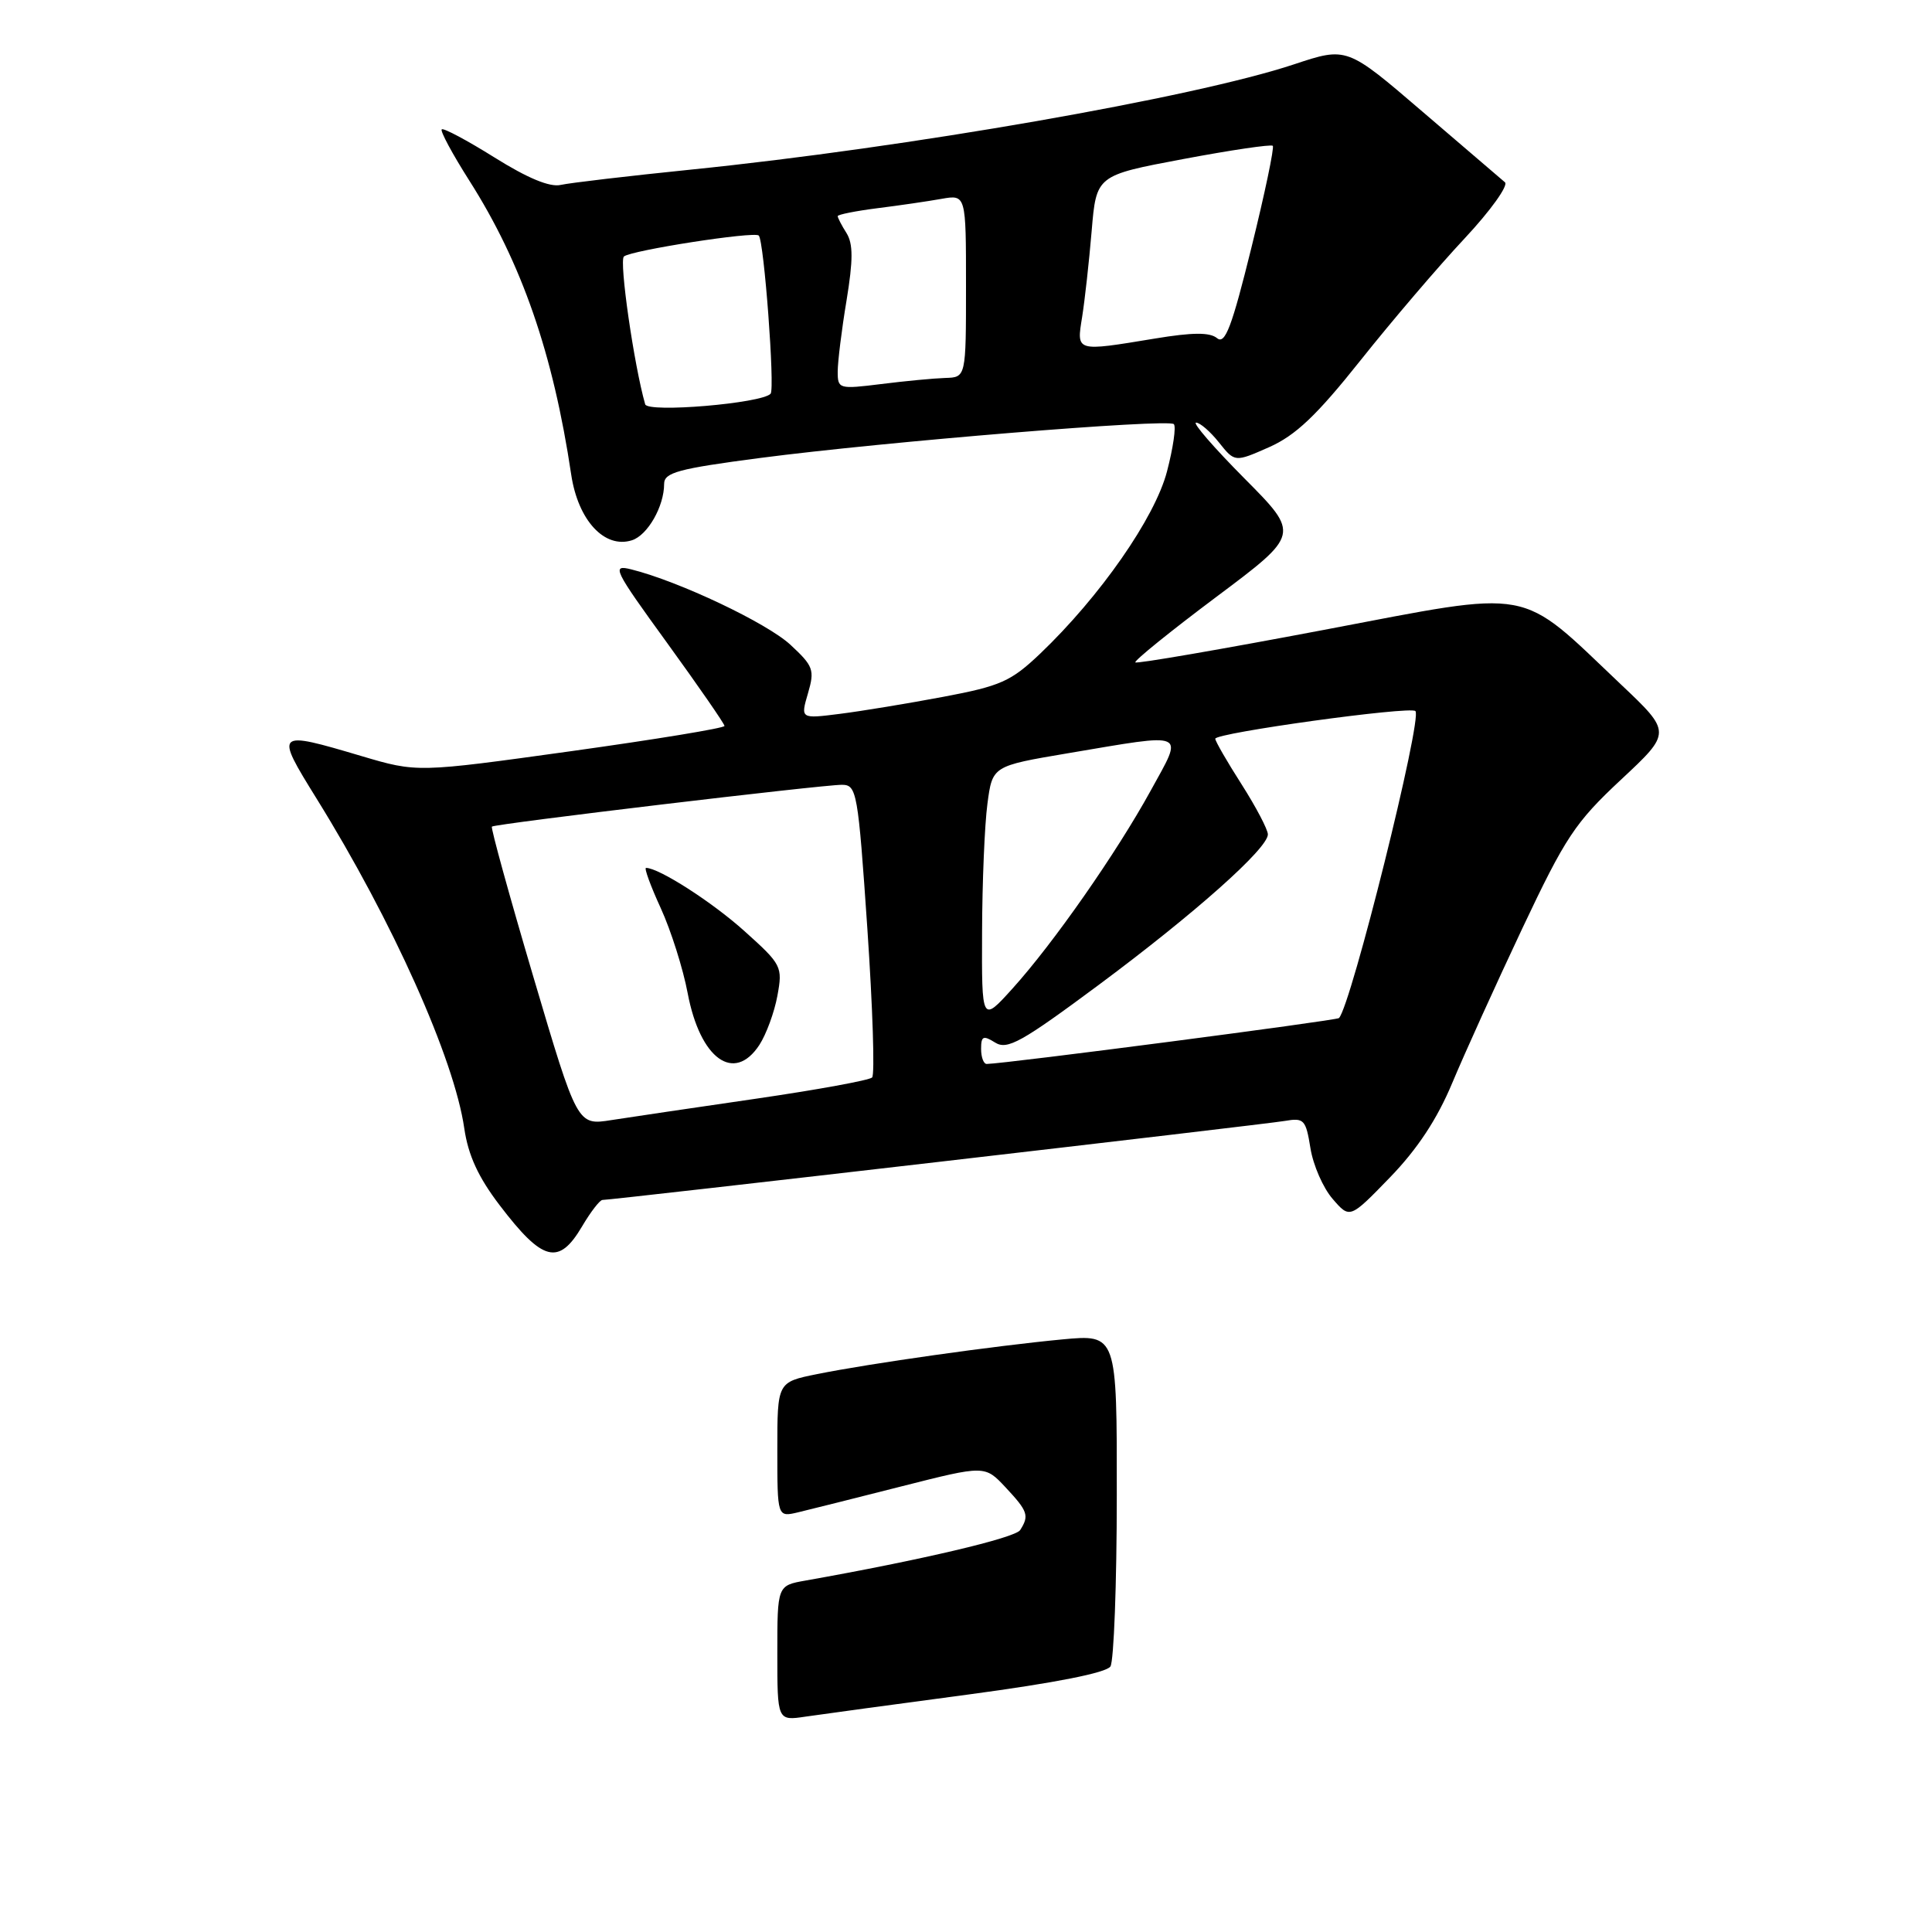 <?xml version="1.0" encoding="UTF-8" standalone="no"?>
<!DOCTYPE svg PUBLIC "-//W3C//DTD SVG 1.1//EN" "http://www.w3.org/Graphics/SVG/1.1/DTD/svg11.dtd" >
<svg xmlns="http://www.w3.org/2000/svg" xmlns:xlink="http://www.w3.org/1999/xlink" version="1.1" viewBox="0 0 256 256">
 <g >
 <path fill="currentColor"
d=" M 77.13 162.50 C 78.27 160.57 79.48 159.00 79.83 159.00 C 81.14 159.00 167.61 148.99 170.24 148.53 C 172.79 148.09 173.03 148.35 173.64 152.14 C 174.00 154.39 175.32 157.41 176.58 158.86 C 178.86 161.50 178.86 161.50 184.19 156.00 C 187.82 152.25 190.44 148.27 192.43 143.50 C 194.04 139.65 198.21 130.45 201.70 123.05 C 207.43 110.92 208.72 108.98 214.78 103.32 C 221.50 97.05 221.50 97.05 214.76 90.67 C 201.02 77.65 203.59 78.12 175.44 83.46 C 161.89 86.03 150.64 87.97 150.44 87.77 C 150.24 87.57 155.06 83.67 161.16 79.10 C 172.25 70.80 172.25 70.80 164.90 63.40 C 160.86 59.33 157.97 56.00 158.49 56.00 C 159.00 56.00 160.37 57.18 161.52 58.63 C 163.62 61.26 163.62 61.26 168.17 59.25 C 171.68 57.69 174.46 55.06 180.29 47.73 C 184.45 42.50 190.66 35.23 194.09 31.57 C 197.51 27.91 199.90 24.57 199.41 24.15 C 198.91 23.73 193.99 19.52 188.48 14.79 C 178.47 6.20 178.47 6.20 171.48 8.52 C 158.23 12.93 120.17 19.57 91.50 22.48 C 83.25 23.32 75.52 24.23 74.31 24.50 C 72.86 24.84 69.91 23.61 65.53 20.87 C 61.90 18.60 58.75 16.92 58.53 17.14 C 58.31 17.36 59.95 20.41 62.18 23.92 C 69.14 34.86 73.30 46.87 75.69 62.90 C 76.60 68.95 80.10 72.74 83.73 71.59 C 85.81 70.93 88.00 67.10 88.00 64.13 C 88.00 62.61 89.83 62.11 100.75 60.68 C 117.29 58.52 154.78 55.45 155.54 56.20 C 155.86 56.52 155.45 59.35 154.63 62.48 C 153.03 68.61 145.77 79.03 137.82 86.62 C 133.96 90.29 132.59 90.90 125.00 92.33 C 120.33 93.21 114.15 94.23 111.28 94.59 C 106.07 95.25 106.07 95.25 107.06 91.87 C 107.97 88.76 107.78 88.26 104.73 85.43 C 101.62 82.55 89.96 77.02 83.66 75.45 C 80.99 74.78 81.29 75.40 88.41 85.21 C 92.58 90.97 96.00 95.91 96.00 96.19 C 96.00 96.48 86.84 97.98 75.64 99.54 C 55.28 102.37 55.28 102.37 47.89 100.18 C 36.45 96.79 36.39 96.85 41.95 105.82 C 52.02 122.05 60.20 140.33 61.52 149.52 C 62.04 153.08 63.37 155.98 66.20 159.69 C 71.91 167.19 74.04 167.74 77.13 162.50 Z  M 103.00 219.06 C 103.00 210.09 103.00 210.09 106.75 209.43 C 121.98 206.73 134.52 203.78 135.18 202.74 C 136.40 200.82 136.20 200.25 133.25 197.09 C 130.50 194.15 130.50 194.15 119.50 196.94 C 113.45 198.48 107.26 200.03 105.75 200.39 C 103.00 201.04 103.00 201.04 103.00 192.09 C 103.00 183.14 103.00 183.14 108.25 182.08 C 115.26 180.66 131.78 178.33 140.75 177.48 C 148.00 176.80 148.00 176.80 147.98 198.15 C 147.98 209.89 147.59 220.09 147.14 220.81 C 146.61 221.65 139.83 222.99 128.40 224.52 C 118.56 225.83 108.81 227.16 106.75 227.46 C 103.00 228.02 103.00 228.02 103.00 219.06 Z  M 70.68 129.46 C 67.48 118.65 65.01 109.68 65.18 109.53 C 65.61 109.15 108.97 103.98 111.56 103.99 C 113.53 104.00 113.69 104.89 114.93 123.06 C 115.64 133.54 115.93 142.41 115.56 142.77 C 115.20 143.14 108.28 144.40 100.20 145.58 C 92.11 146.75 83.47 148.04 81.00 148.42 C 76.50 149.13 76.50 149.13 70.68 129.46 Z  M 100.62 138.46 C 101.53 137.06 102.61 134.13 103.01 131.94 C 103.72 128.08 103.58 127.81 98.67 123.40 C 94.39 119.54 87.31 115.00 85.60 115.00 C 85.33 115.00 86.21 117.41 87.56 120.35 C 88.90 123.28 90.51 128.35 91.12 131.60 C 92.77 140.32 97.27 143.57 100.62 138.46 Z  M 130.00 138.99 C 130.00 137.28 130.28 137.16 131.87 138.15 C 133.48 139.15 135.36 138.10 145.62 130.48 C 158.37 121.00 168.00 112.42 168.00 110.56 C 168.00 109.93 166.44 106.95 164.53 103.95 C 162.61 100.95 161.04 98.23 161.03 97.89 C 160.99 97.12 186.87 93.54 187.55 94.22 C 188.51 95.18 179.03 133.24 177.42 134.90 C 177.11 135.22 133.34 140.93 130.75 140.98 C 130.34 140.99 130.00 140.10 130.00 138.99 Z  M 130.13 123.50 C 130.15 116.90 130.47 109.25 130.84 106.50 C 131.50 101.50 131.50 101.50 141.50 99.81 C 157.54 97.11 156.85 96.79 152.48 104.75 C 147.93 113.03 139.59 124.98 134.15 131.00 C 130.08 135.50 130.08 135.50 130.13 123.50 Z  M 85.49 53.57 C 84.01 48.41 82.02 34.59 82.67 33.99 C 83.56 33.18 99.96 30.63 100.54 31.21 C 101.24 31.90 102.70 51.52 102.11 52.17 C 100.96 53.45 85.82 54.73 85.49 53.57 Z  M 111.00 49.25 C 111.00 47.95 111.52 43.71 112.17 39.82 C 113.05 34.44 113.05 32.32 112.17 30.89 C 111.52 29.87 111.00 28.85 111.00 28.64 C 111.00 28.43 113.36 27.96 116.25 27.59 C 119.14 27.23 122.96 26.67 124.75 26.35 C 128.00 25.78 128.00 25.78 128.00 37.89 C 128.00 50.00 128.00 50.00 125.25 50.08 C 123.74 50.13 119.91 50.49 116.75 50.89 C 111.17 51.58 111.00 51.54 111.00 49.25 Z  M 143.39 41.99 C 143.74 39.78 144.31 34.66 144.65 30.61 C 145.27 23.24 145.27 23.24 156.76 21.08 C 163.08 19.89 168.43 19.10 168.65 19.32 C 168.87 19.54 167.60 25.61 165.82 32.81 C 163.23 43.31 162.33 45.69 161.27 44.81 C 160.31 44.02 158.04 44.03 153.03 44.86 C 142.47 46.60 142.64 46.65 143.39 41.99 Z "/>
</g>
</svg>